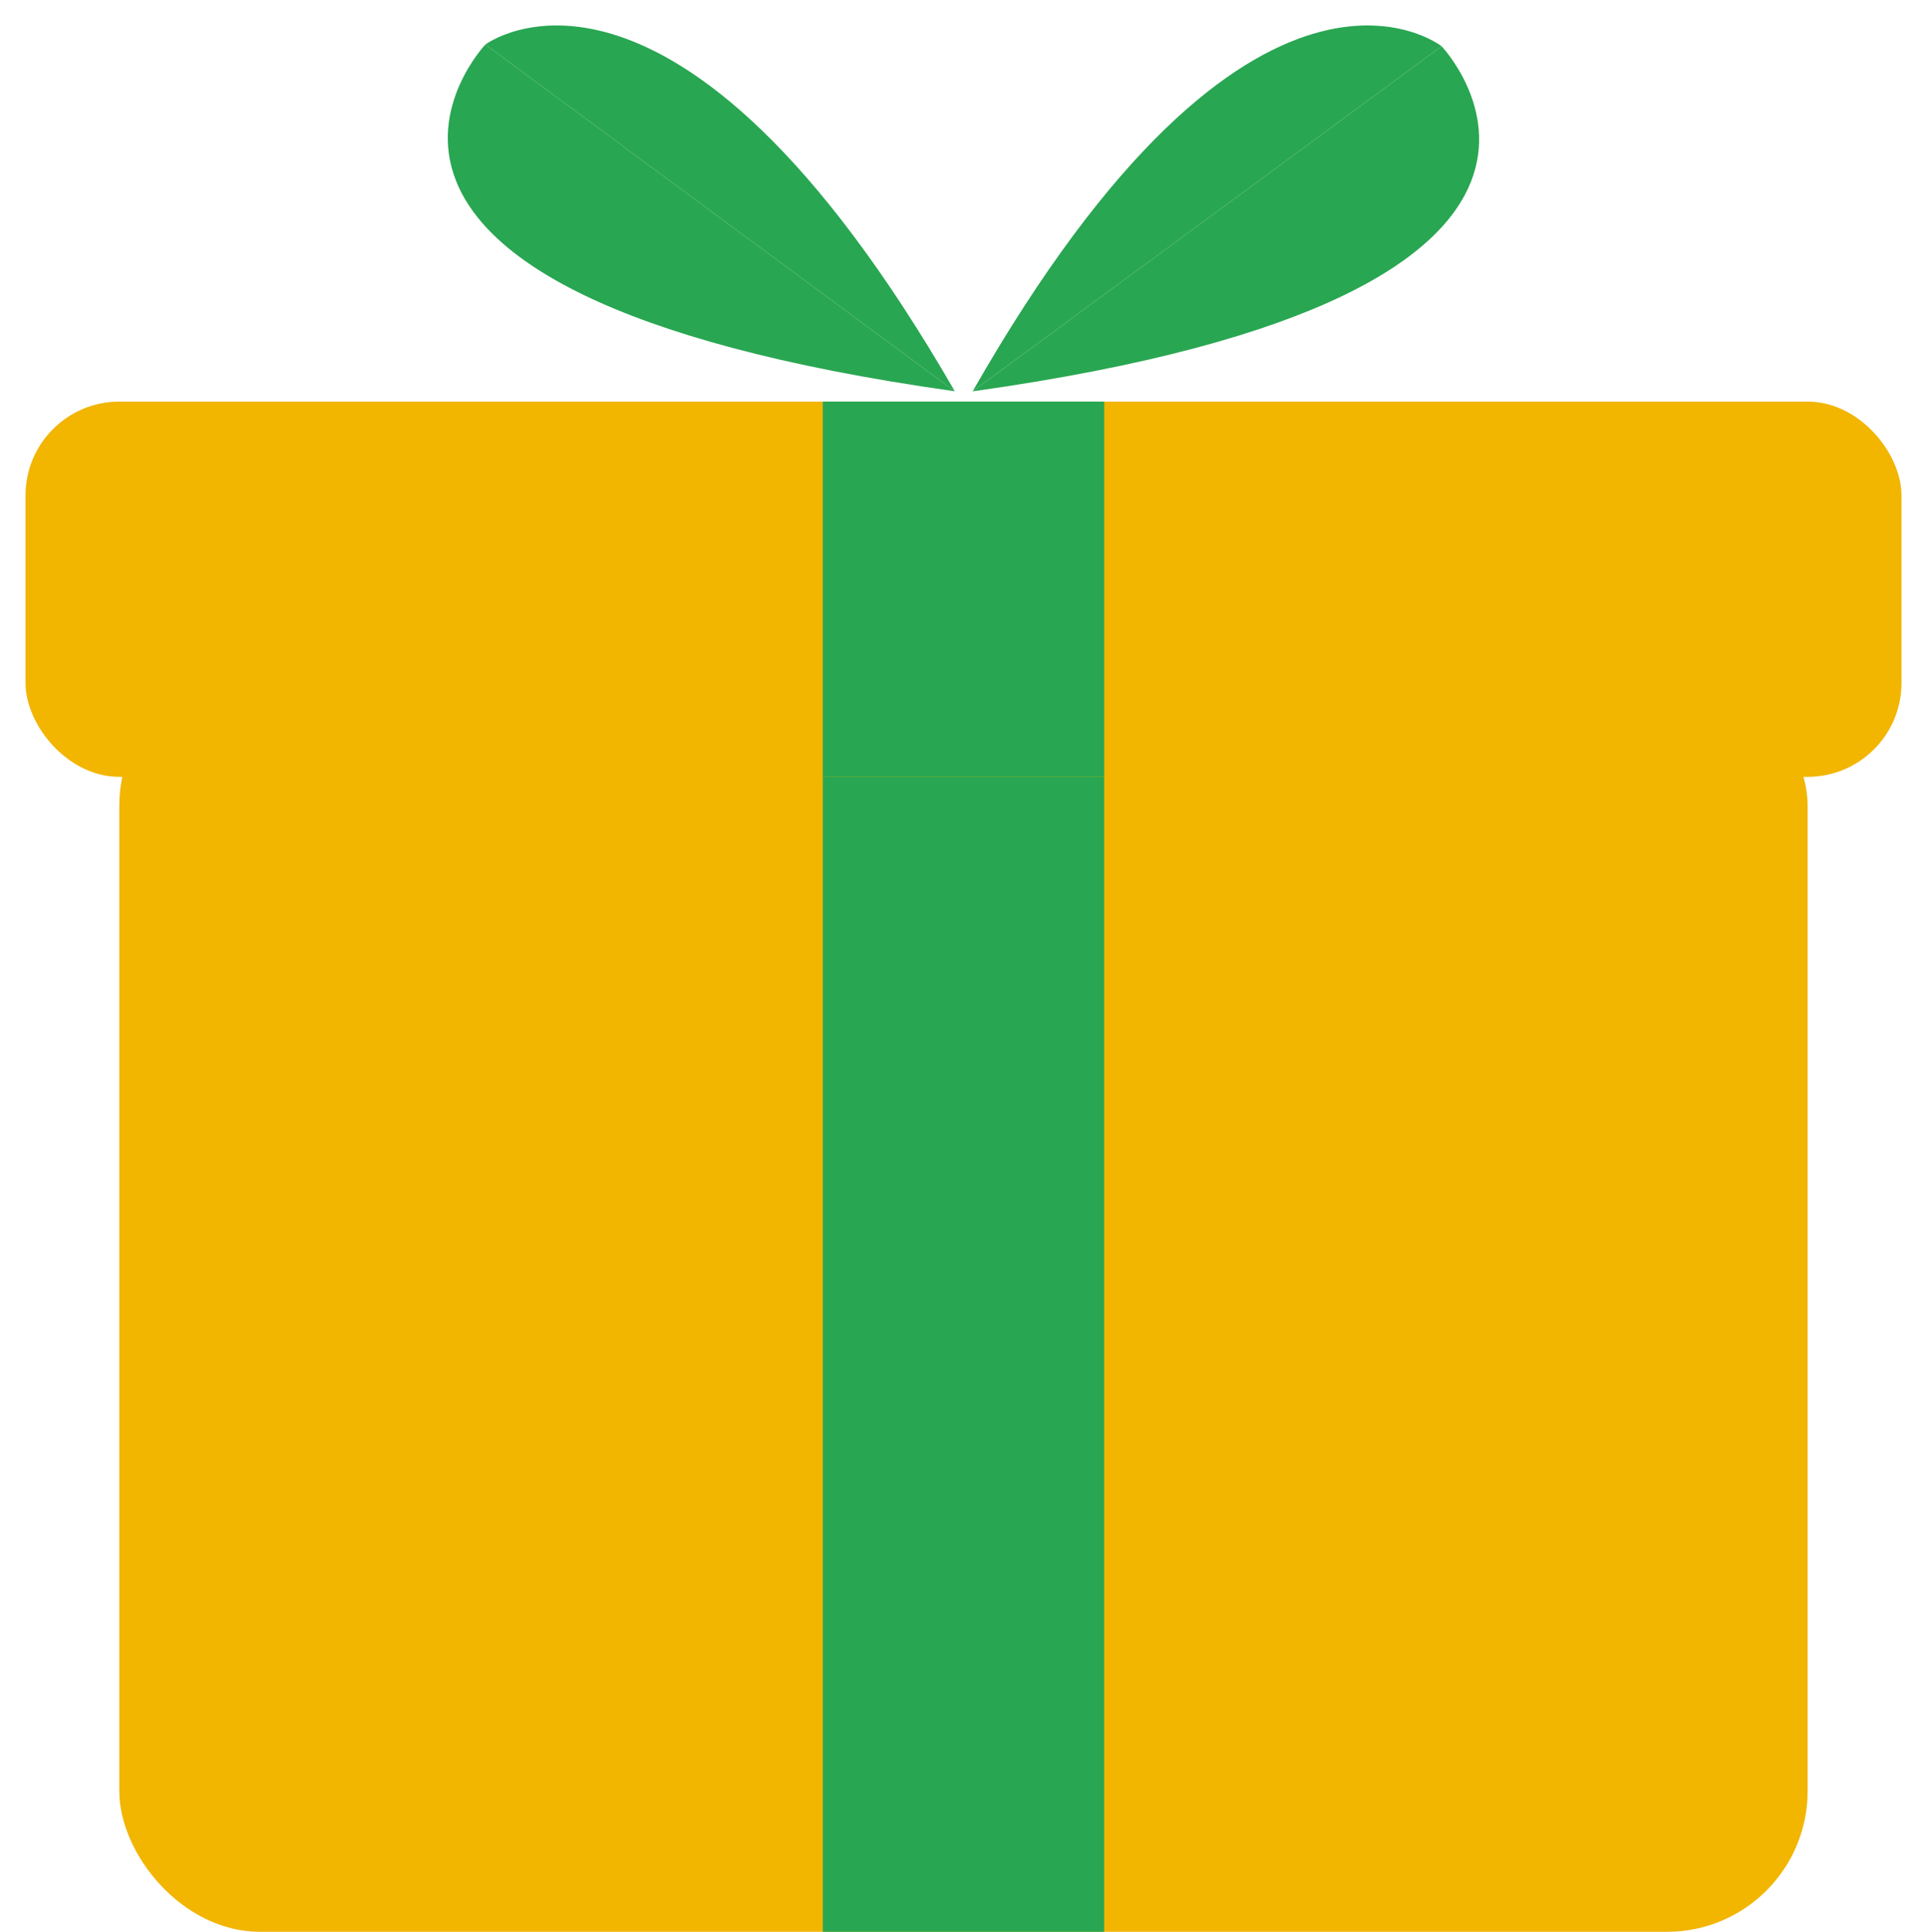 <?xml version="1.0" encoding="UTF-8" standalone="no"?>
<!-- Created with Inkscape (http://www.inkscape.org/) -->

<svg
   width="205.443"
   height="205.916"
   viewBox="0 0 54.357 54.482"
   version="1.1"
   id="svg5"
   xmlns="http://www.w3.org/2000/svg"
   xmlns:svg="http://www.w3.org/2000/svg">
  <defs
     id="defs2">
    <filter
       style="color-interpolation-filters:sRGB"
       id="filter9725"
       x="-0.014"
       y="-0.068"
       width="1.027"
       height="1.183">
      <feFlood
         flood-opacity="1"
         flood-color="rgb(38,38,38)"
         result="flood"
         id="feFlood9715" />
      <feComposite
         in="flood"
         in2="SourceGraphic"
         operator="in"
         result="composite1"
         id="feComposite9717" />
      <feGaussianBlur
         in="composite1"
         stdDeviation="0.3"
         result="blur"
         id="feGaussianBlur9719" />
      <feOffset
         dx="2.77556e-17"
         dy="0.5"
         result="offset"
         id="feOffset9721" />
      <feComposite
         in="SourceGraphic"
         in2="offset"
         operator="over"
         result="composite2"
         id="feComposite9723" />
    </filter>
    <filter
       style="color-interpolation-filters:sRGB"
       id="filter10484"
       x="-0.034"
       y="-0.049"
       width="1.067"
       height="1.119">
      <feFlood
         flood-opacity="1"
         flood-color="rgb(38,38,38)"
         result="flood"
         id="feFlood10474" />
      <feComposite
         in="flood"
         in2="SourceGraphic"
         operator="in"
         result="composite1"
         id="feComposite10476" />
      <feGaussianBlur
         in="composite1"
         stdDeviation="0.2"
         result="blur"
         id="feGaussianBlur10478" />
      <feOffset
         dx="2.77556e-17"
         dy="0.2"
         result="offset"
         id="feOffset10480" />
      <feComposite
         in="SourceGraphic"
         in2="offset"
         operator="over"
         result="composite2"
         id="feComposite10482" />
    </filter>
    <filter
       style="color-interpolation-filters:sRGB"
       id="filter10496"
       x="-0.034"
       y="-0.049"
       width="1.067"
       height="1.118">
      <feFlood
         flood-opacity="1"
         flood-color="rgb(38,38,38)"
         result="flood"
         id="feFlood10486" />
      <feComposite
         in="flood"
         in2="SourceGraphic"
         operator="in"
         result="composite1"
         id="feComposite10488" />
      <feGaussianBlur
         in="composite1"
         stdDeviation="0.2"
         result="blur"
         id="feGaussianBlur10490" />
      <feOffset
         dx="2.77556e-17"
         dy="0.2"
         result="offset"
         id="feOffset10492" />
      <feComposite
         in="SourceGraphic"
         in2="offset"
         operator="over"
         result="composite2"
         id="feComposite10494" />
    </filter>
  </defs>
  <g
     id="layer1"
     transform="translate(-5.895,-5.049)">
    <g
       id="g362"
       style="stroke:none">
      <rect
         style="fill:#f2b500;fill-opacity:1;stroke:none;stroke-width:0.265;stroke-linecap:square"
         id="rect238"
         width="47.625"
         height="35.719"
         x="9.26"
         y="23.812"
         ry="3.969" />
      <rect
         style="fill:#29a652;fill-opacity:1;stroke:none;stroke-width:0.265;stroke-linecap:square"
         id="rect243"
         width="7.938"
         height="34.396"
         x="29.104"
         y="25.135" />
    </g>
    <g
       id="g3904"
       transform="matrix(1,0,0,1.051,0.258,-0.809)"
       style="stroke:none;filter:url(#filter10496)">
      <path
         style="fill:#29a652;fill-opacity:1;stroke:none;stroke-width:0.265;stroke-linecap:square;stroke-linejoin:round;stroke-dasharray:none"
         d="M 33.073,15.875 C 52.917,13.229 46.302,6.615 46.302,6.615"
         id="path3389" />
      <path
         style="fill:#29a652;fill-opacity:1;stroke:none;stroke-width:0.265;stroke-linecap:square;stroke-linejoin:round;stroke-dasharray:none"
         d="M 33.073,15.875 C 41.01,2.646 46.302,6.615 46.302,6.615"
         id="path3391" />
    </g>
    <g
       id="g3900"
       transform="matrix(1.001,0,0,1.056,-0.277,-0.695)"
       style="stroke:none;filter:url(#filter10484)">
      <path
         style="fill:#29a652;fill-opacity:1;stroke:none;stroke-width:0.265;stroke-linecap:square;stroke-linejoin:round;stroke-dasharray:none"
         d="M 33.072,15.689 C 13.228,13.043 19.843,6.429 19.843,6.429"
         id="path3389-2" />
      <path
         style="fill:#29a652;fill-opacity:1;stroke:none;stroke-width:0.265;stroke-linecap:square;stroke-linejoin:round;stroke-dasharray:none"
         d="M 33.072,15.689 C 25.135,2.646 19.843,6.429 19.843,6.429"
         id="path3391-3" />
    </g>
    <g
       id="g358"
       style="stroke:none;stroke-width:0.265;stroke-dasharray:none;stroke-opacity:1;filter:url(#filter9725)">
      <rect
         style="fill:#f2b500;fill-opacity:1;stroke:none;stroke-width:0.265;stroke-linecap:square;stroke-linejoin:round;stroke-dasharray:none;stroke-opacity:1"
         id="rect236"
         width="52.917"
         height="10.583"
         x="6.615"
         y="15.875"
         ry="2.646" />
      <rect
         style="fill:#29a652;fill-opacity:1;stroke:none;stroke-width:0.265;stroke-linecap:square;stroke-dasharray:none;stroke-opacity:1"
         id="rect245"
         width="7.938"
         height="10.583"
         x="29.104"
         y="15.875" />
    </g>
  </g>
</svg>
